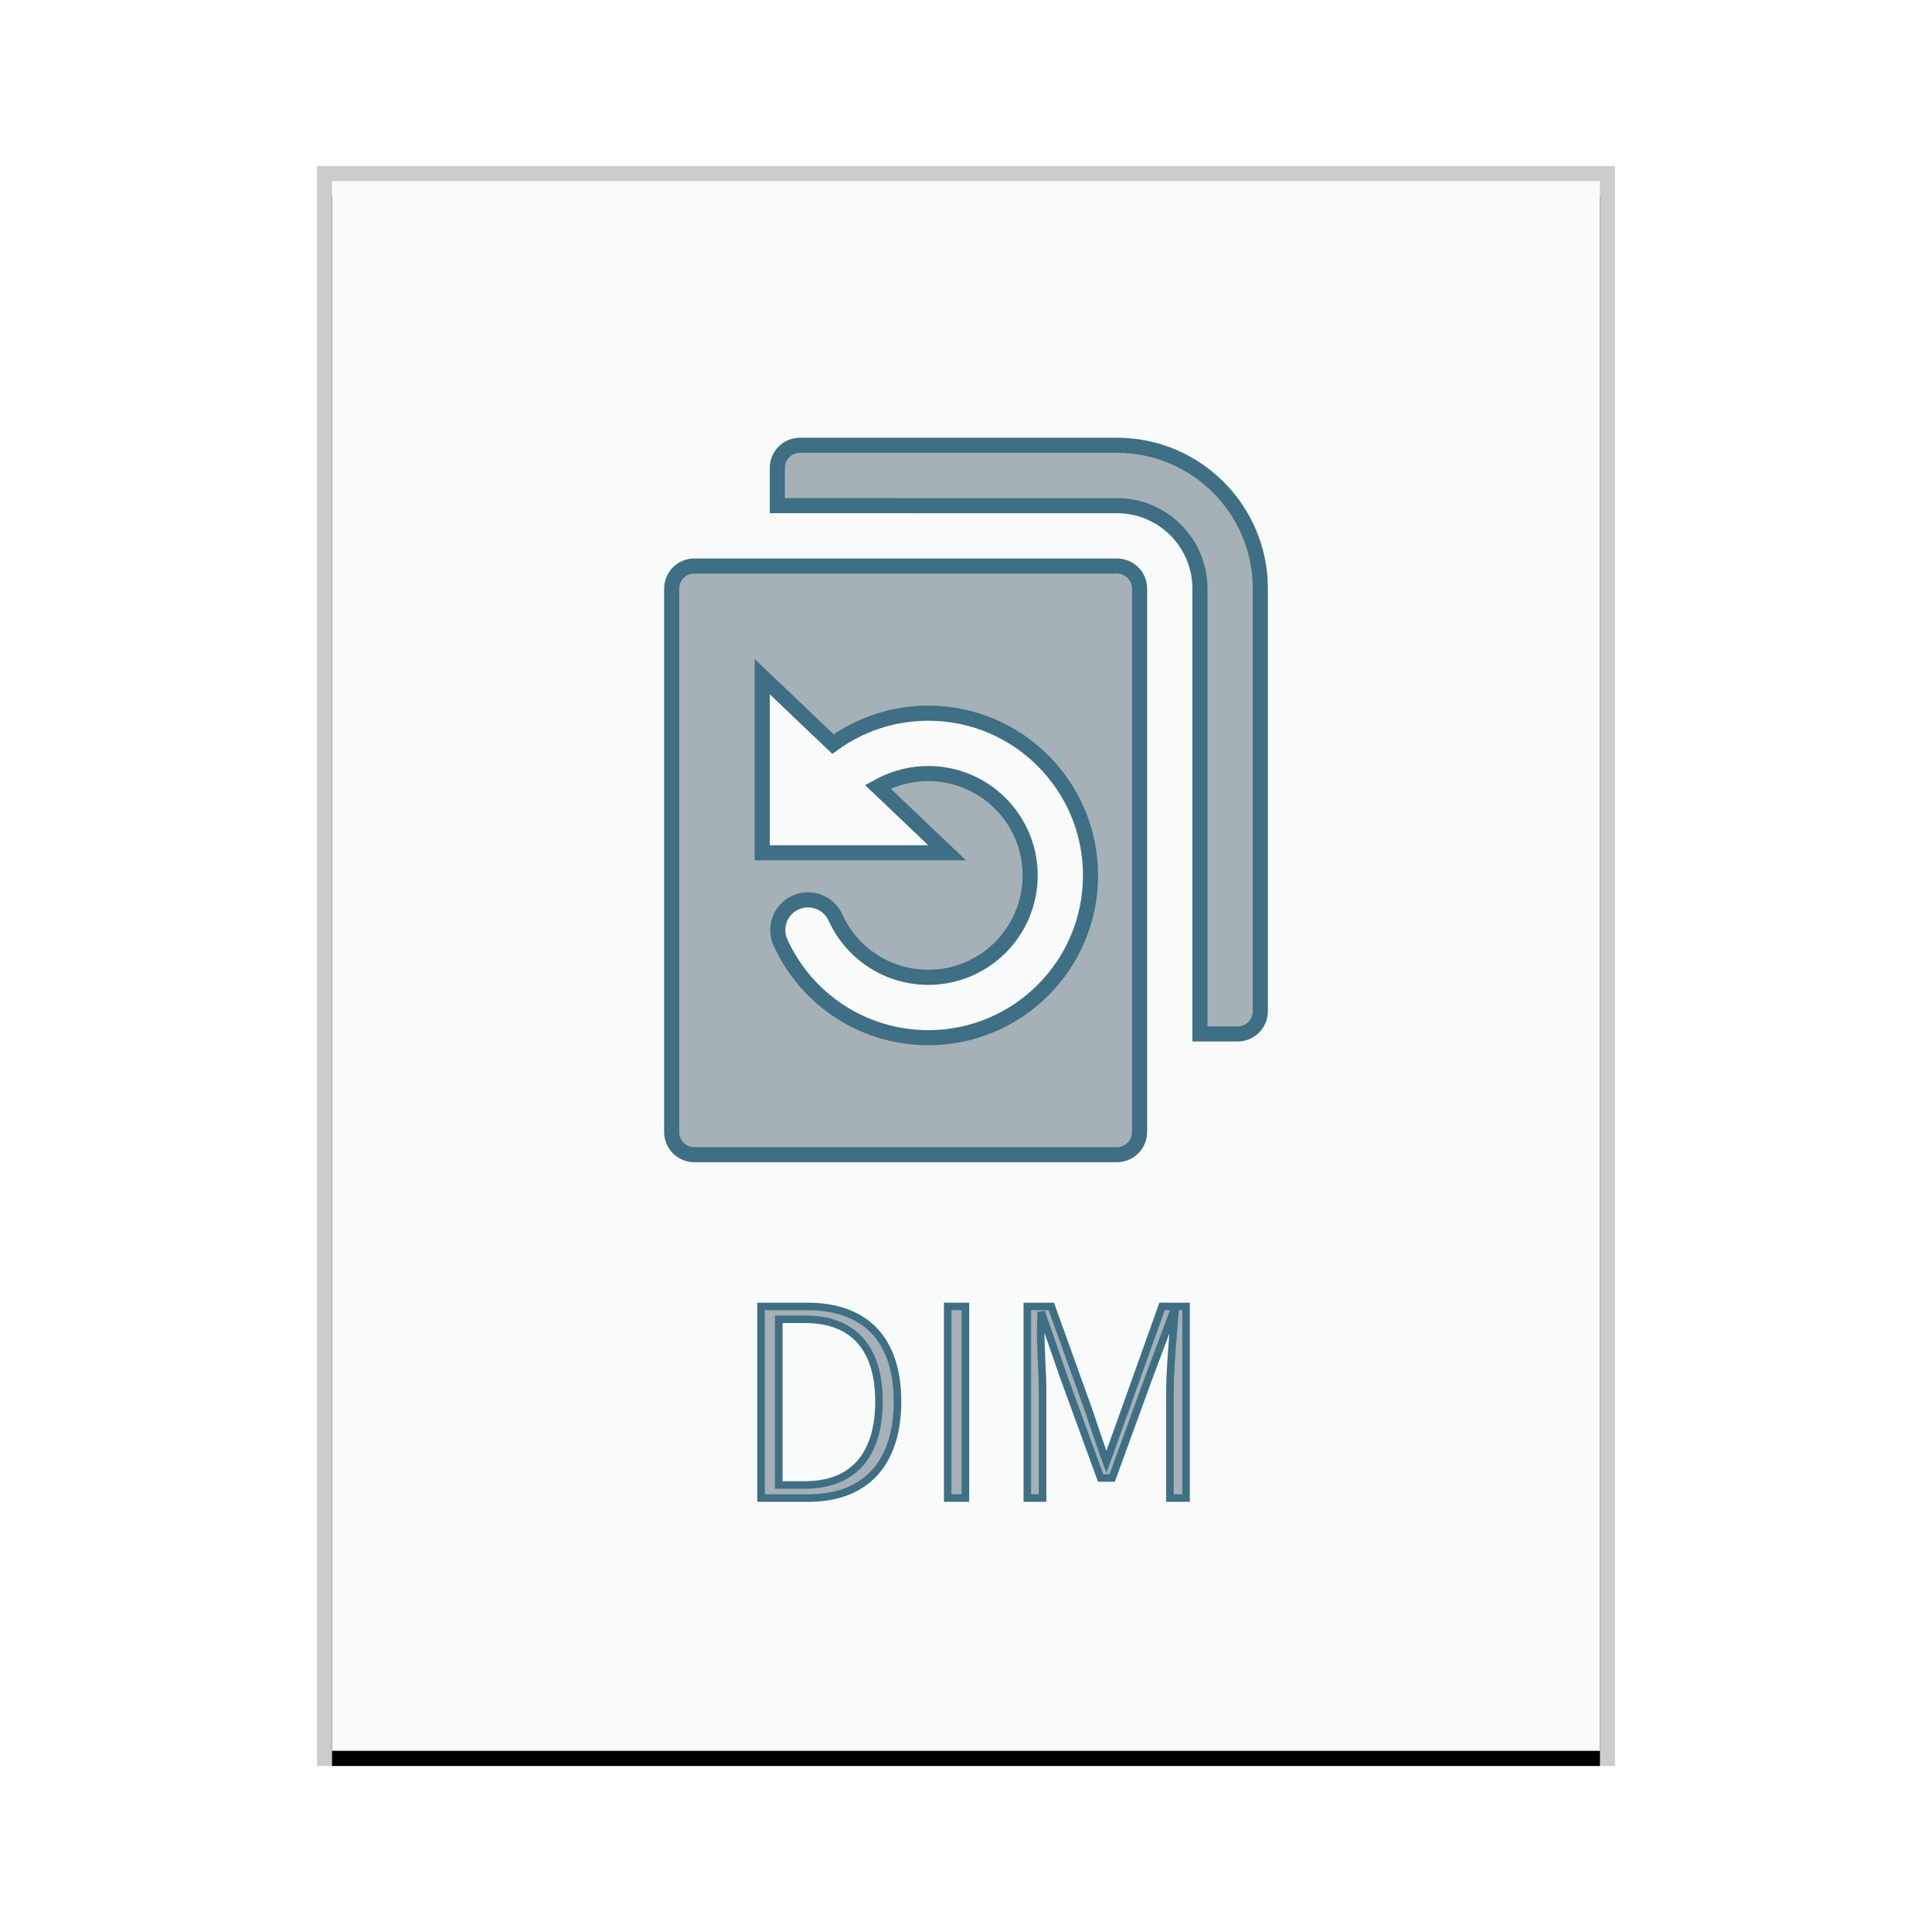 <svg xmlns="http://www.w3.org/2000/svg" xmlns:xlink="http://www.w3.org/1999/xlink" width="128" height="128" viewBox="0 0 128 128">
  <defs>
    <rect id="application-x-deepinclone-dim-b" width="84" height="104" x="1" y="1"/>
    <filter id="application-x-deepinclone-dim-a" width="108.3%" height="106.7%" x="-4.2%" y="-2.4%" filterUnits="objectBoundingBox">
      <feOffset dy="1" in="SourceAlpha" result="shadowOffsetOuter1"/>
      <feGaussianBlur in="shadowOffsetOuter1" result="shadowBlurOuter1" stdDeviation="1"/>
      <feColorMatrix in="shadowBlurOuter1" values="0 0 0 0 0   0 0 0 0 0   0 0 0 0 0  0 0 0 0.2 0"/>
    </filter>
  </defs>
  <g fill="none" fill-rule="evenodd">
    <g transform="translate(21 11)">
      <use fill="#000" filter="url(#application-x-deepinclone-dim-a)" xlink:href="#application-x-deepinclone-dim-b"/>
      <use fill="#F9FBFB" xlink:href="#application-x-deepinclone-dim-b"/>
      <path fill="#000" fill-opacity=".2" fill-rule="nonzero" d="M86,0 L0,0 L0,106 L86,106 L86,0 Z M85,1 L85,105 L1,105 L1,1 L85,1 Z"/>
    </g>
    <g fill="#2A4052" fill-opacity=".4" stroke="#3E6F84" transform="translate(44 29)">
      <path d="M30,8.5 C30.414,8.5 30.789,8.668 31.061,8.939 C31.298,9.177 31.456,9.494 31.492,9.847 L31.5,10 L31.5,46 C31.5,46.414 31.332,46.789 31.061,47.061 C30.823,47.298 30.506,47.456 30.153,47.492 L30,47.5 L2,47.5 C1.586,47.5 1.211,47.332 0.939,47.061 C0.702,46.823 0.544,46.506 0.508,46.153 L0.5,46 L0.5,10 C0.5,9.586 0.668,9.211 0.939,8.939 C1.177,8.702 1.494,8.544 1.847,8.508 L2,8.5 L30,8.5 Z M6.5,15.833 L6.5,27.5 L18.75,27.5 L14.162,23.131 L14.438,22.982 C15.37,22.508 16.413,22.25 17.5,22.25 C19.364,22.25 21.051,23.006 22.273,24.227 C23.494,25.449 24.25,27.136 24.25,29 C24.25,30.864 23.494,32.551 22.273,33.773 C21.051,34.994 19.364,35.75 17.5,35.75 C16.169,35.75 14.909,35.361 13.845,34.676 C12.771,33.984 11.897,32.991 11.351,31.789 C11.122,31.286 10.712,30.924 10.232,30.744 C9.753,30.564 9.205,30.567 8.703,30.796 C8.2,31.024 7.837,31.435 7.657,31.914 C7.478,32.394 7.481,32.941 7.709,33.444 C8.579,35.357 9.97,36.939 11.68,38.04 C13.374,39.131 15.381,39.75 17.5,39.75 C20.469,39.75 23.156,38.547 25.101,36.601 C27.047,34.656 28.25,31.969 28.25,29 C28.25,26.031 27.047,23.344 25.101,21.399 C23.156,19.453 20.469,18.25 17.5,18.25 C15.188,18.25 12.993,18.986 11.188,20.297 L11.188,20.297 L6.5,15.833 Z M30,0.5 C32.623,0.5 34.998,1.563 36.718,3.282 C38.437,5.002 39.5,7.377 39.5,10 L39.5,10 L39.5,38 C39.5,38.414 39.332,38.789 39.061,39.061 C38.789,39.332 38.414,39.5 38,39.5 L38,39.5 L35.5,39.5 L35.5,10 C35.5,8.524 34.919,7.185 33.973,6.197 C33.021,5.202 31.698,4.565 30.227,4.505 L30.227,4.505 L7.5,4.5 L7.5,2 C7.5,1.586 7.668,1.211 7.939,0.939 C8.211,0.668 8.586,0.5 9,0.5 L9,0.5 Z"/>
      <path stroke-width=".5" d="M9.484,57.556 C11.418,57.556 12.914,58.106 13.923,59.168 C14.944,60.243 15.462,61.831 15.462,63.858 C15.462,65.884 14.94,67.499 13.921,68.598 C12.977,69.617 11.611,70.185 9.867,70.245 L9.556,70.25 L6.422,70.25 L6.422,57.556 L9.484,57.556 Z M9.34,58.406 L7.596,58.406 L7.596,69.382 L9.34,69.382 L9.622,69.377 C11.102,69.321 12.217,68.819 12.982,67.949 C13.811,67.008 14.234,65.623 14.234,63.858 C14.234,62.09 13.814,60.728 12.992,59.808 C12.179,58.897 10.968,58.406 9.34,58.406 L9.34,58.406 Z M19.962,57.556 L19.962,70.25 L18.788,70.25 L18.788,57.556 L19.962,57.556 Z M25.652,57.556 L28.129,64.441 C28.508,65.58 28.888,66.718 29.302,67.856 L29.302,67.856 L30.527,64.446 L32.988,57.556 L34.578,57.556 L34.578,70.25 L33.512,70.25 L33.512,63.192 C33.512,62.074 33.635,60.499 33.725,59.356 C33.767,58.821 33.816,58.191 33.874,57.559 L33.874,57.559 L32.127,62.224 L29.685,68.918 L28.919,68.918 L26.478,62.228 L24.985,57.929 C24.964,58.417 24.948,58.889 24.948,59.304 C24.948,59.886 24.98,60.581 25.012,61.274 C25.043,61.954 25.074,62.631 25.074,63.192 L25.074,63.192 L25.074,70.25 L24.062,70.25 L24.062,57.556 L25.652,57.556 Z"/>
    </g>
  </g>
</svg>
